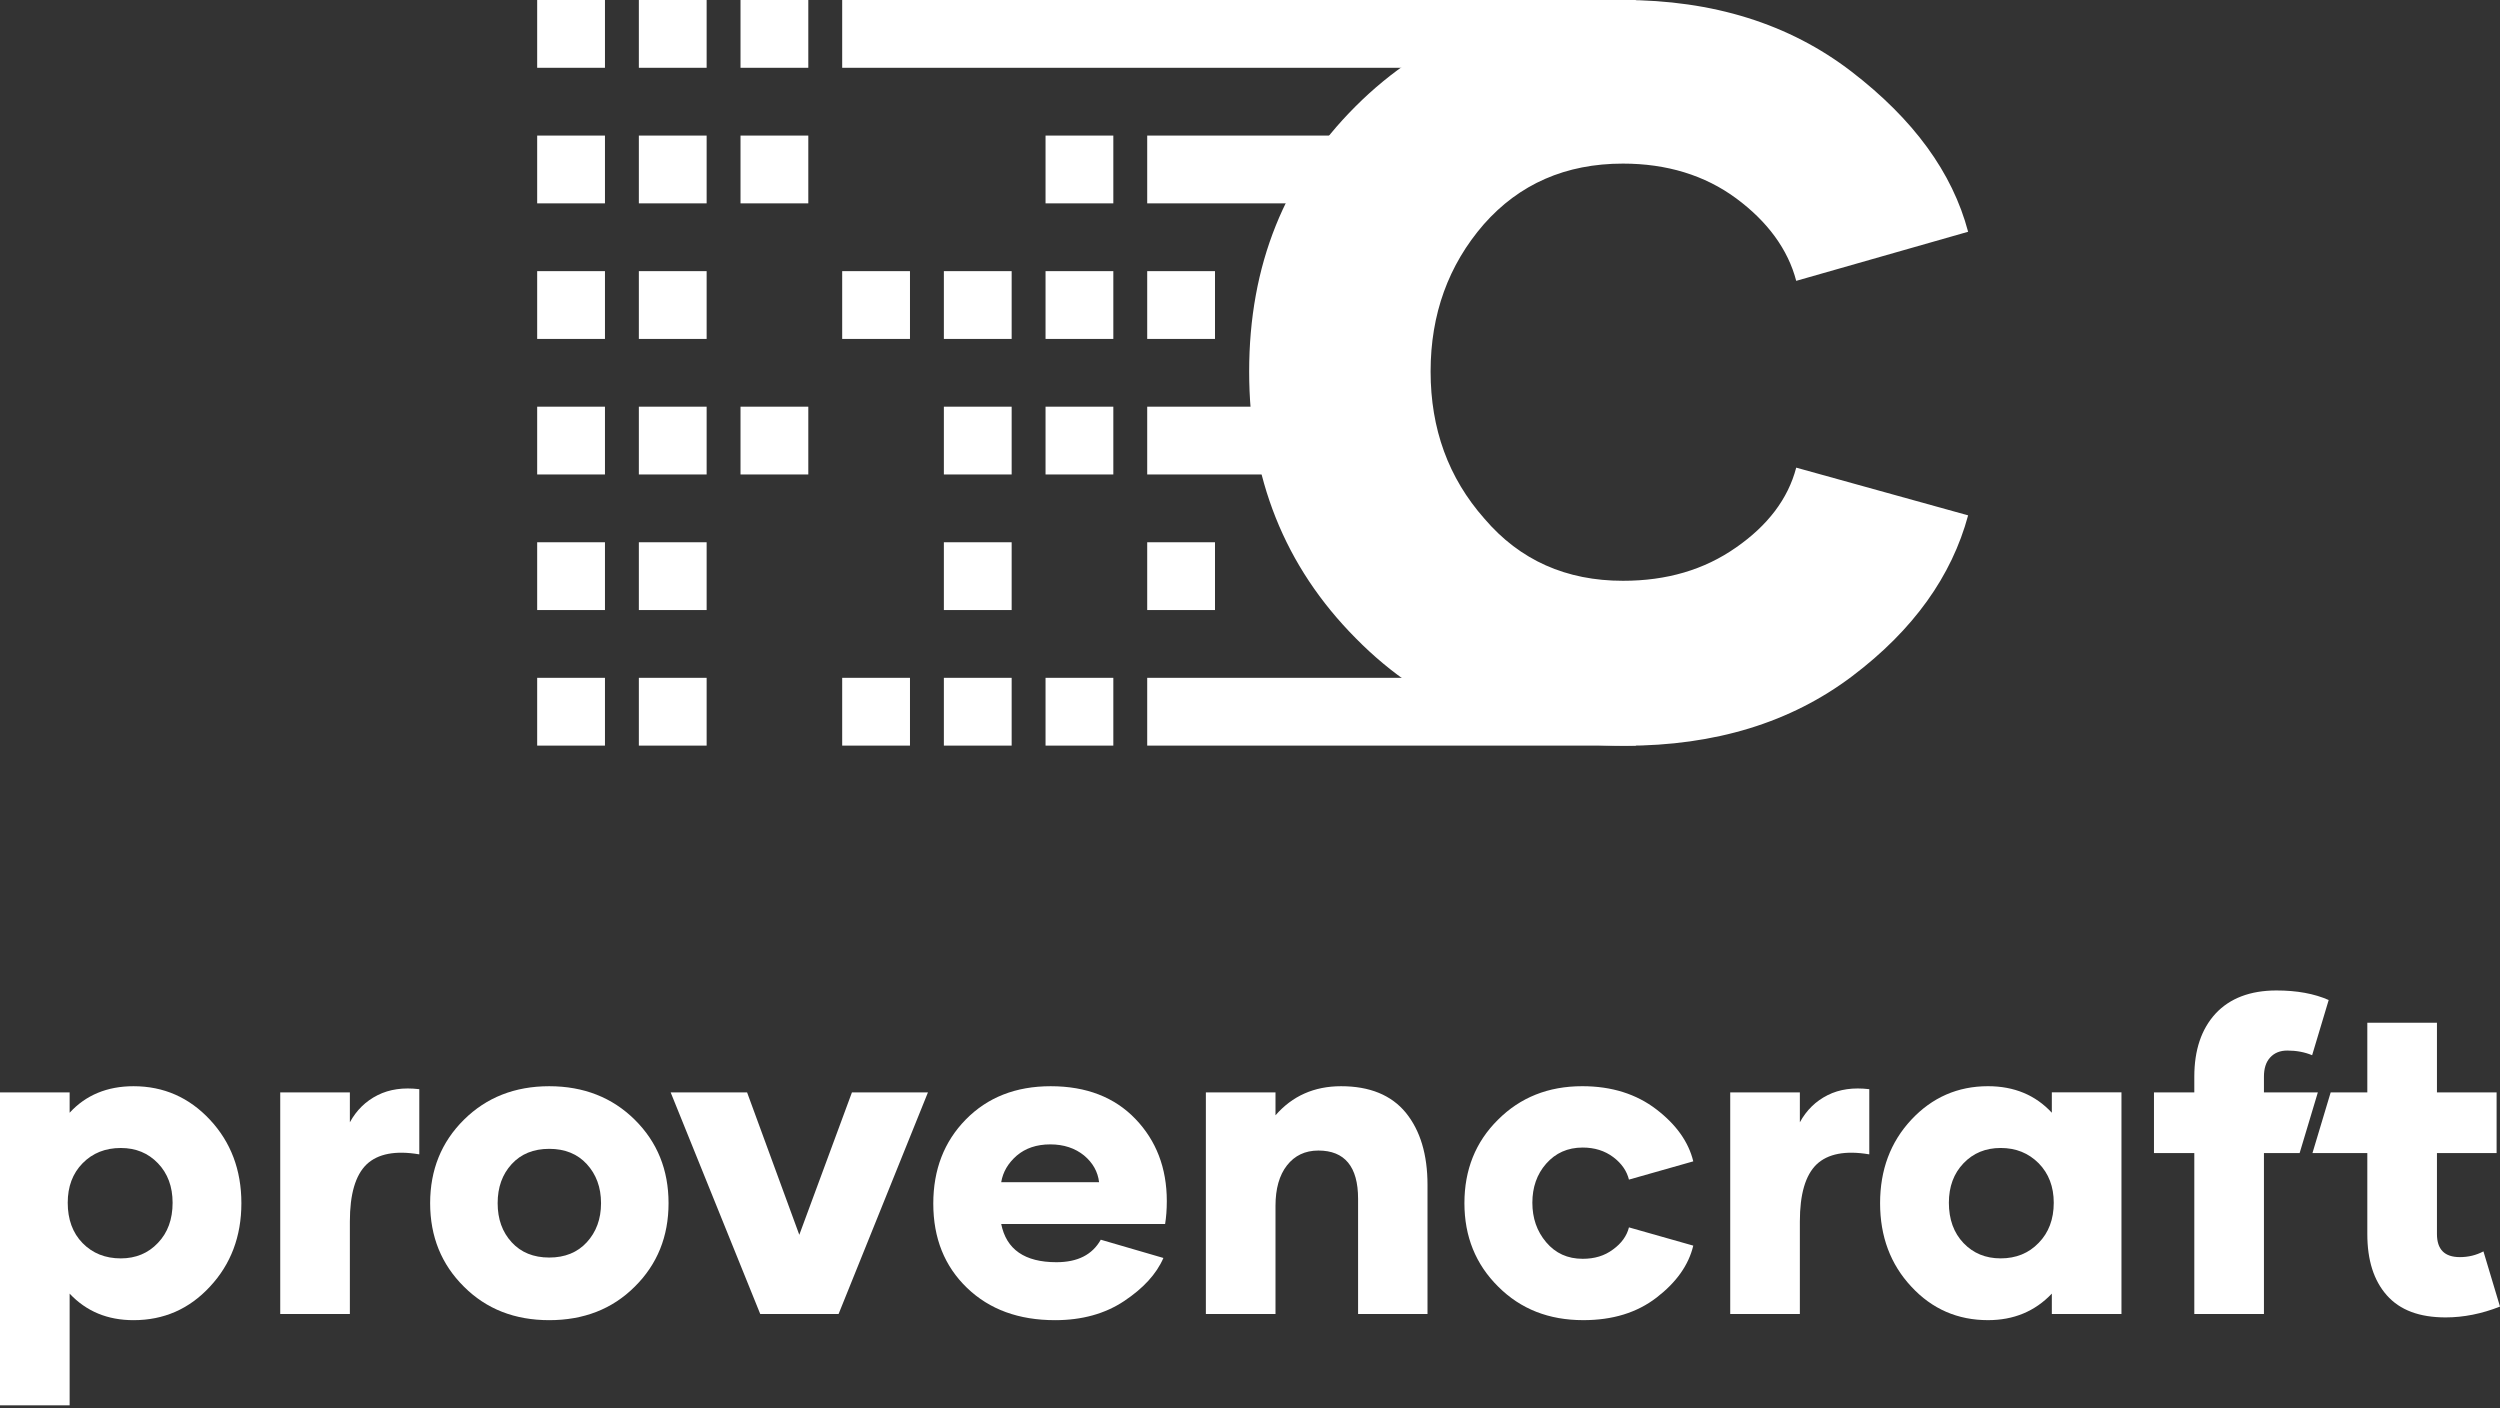 <svg width="300" height="169" viewBox="0 0 300 169" fill="none" xmlns="http://www.w3.org/2000/svg">
<rect x="0" y="0" width="300" height="169" fill="#333333" stroke="none"/>
<path d="M195.001 89.491C205.806 89.491 214.891 86.71 222.258 81.147C229.625 75.585 234.209 69.122 236.174 61.842L215.546 56.116C214.564 59.879 212.108 63.069 208.343 65.687C204.496 68.386 199.994 69.695 194.755 69.695C187.961 69.695 182.395 67.241 178.139 62.251C173.8 57.343 171.672 51.453 171.672 44.582C171.672 37.711 173.8 31.821 178.057 26.913C182.313 22.086 187.879 19.632 194.755 19.632C199.994 19.632 204.578 21.023 208.343 23.804C212.108 26.585 214.564 29.939 215.546 33.702L236.174 27.812C234.291 20.696 229.625 14.315 222.177 8.589C214.728 2.863 205.56 0 194.755 0C181.904 0 171.181 4.254 162.668 12.761C154.155 21.268 149.899 31.821 149.899 44.582C149.899 57.343 154.155 67.977 162.668 76.566C171.181 85.237 181.986 89.491 195.001 89.491Z" fill="white"/>
<rect x="137.665" y="81.339" width="58.632" height="8.134" fill="white"/>
<rect x="137.665" y="48.802" width="23.385" height="8.134" fill="white"/>
<rect x="137.665" y="16.269" width="26.774" height="8.134" fill="white"/>
<rect x="101.063" width="95.235" height="8.134" fill="white"/>
<rect x="76.662" y="81.339" width="8.134" height="8.134" fill="white"/>
<rect x="76.662" y="65.071" width="8.134" height="8.134" fill="white"/>
<rect x="76.662" y="48.802" width="8.134" height="8.134" fill="white"/>
<rect x="76.662" y="32.537" width="8.134" height="8.134" fill="white"/>
<rect x="76.662" y="16.269" width="8.134" height="8.134" fill="white"/>
<rect x="76.662" width="8.134" height="8.134" fill="white"/>
<rect x="88.862" width="8.134" height="8.134" fill="white"/>
<rect x="125.465" y="48.802" width="8.134" height="8.134" fill="white"/>
<rect x="88.862" y="16.269" width="8.134" height="8.134" fill="white"/>
<rect x="125.465" y="16.269" width="8.134" height="8.134" fill="white"/>
<rect x="125.465" y="32.537" width="8.134" height="8.134" fill="white"/>
<rect x="137.665" y="32.537" width="8.134" height="8.134" fill="white"/>
<rect x="113.264" y="32.537" width="8.134" height="8.134" fill="white"/>
<rect x="101.063" y="32.537" width="8.134" height="8.134" fill="white"/>
<rect x="88.862" y="48.802" width="8.134" height="8.134" fill="white"/>
<rect x="113.264" y="48.802" width="8.134" height="8.134" fill="white"/>
<rect x="113.264" y="65.071" width="8.134" height="8.134" fill="white"/>
<rect x="113.264" y="81.339" width="8.134" height="8.134" fill="white"/>
<rect x="125.465" y="81.339" width="8.134" height="8.134" fill="white"/>
<rect x="101.063" y="81.339" width="8.134" height="8.134" fill="white"/>
<rect x="137.665" y="65.071" width="8.134" height="8.134" fill="white"/>
<rect x="64.461" y="81.339" width="8.134" height="8.134" fill="white"/>
<rect x="64.461" y="65.071" width="8.134" height="8.134" fill="white"/>
<rect x="64.461" y="48.802" width="8.134" height="8.134" fill="white"/>
<rect x="64.461" y="32.537" width="8.134" height="8.134" fill="white"/>
<rect x="64.461" y="16.269" width="8.134" height="8.134" fill="white"/>
<rect x="64.461" width="8.134" height="8.134" fill="white"/>
<path d="M41.984 134.676V131.084H33.628V157.681H41.984V146.574C41.984 143.313 42.647 141.02 43.997 139.721C45.347 138.447 47.462 138.039 50.315 138.523V130.702C48.404 130.473 46.748 130.702 45.322 131.416C43.895 132.129 42.774 133.224 41.984 134.676Z" fill="white"/>
<path d="M65.908 158.42C70.035 158.42 73.475 157.095 76.175 154.395C78.876 151.72 80.226 148.383 80.226 144.383C80.226 140.383 78.876 137.046 76.175 134.371C73.475 131.696 70.035 130.346 65.908 130.346C61.781 130.346 58.367 131.696 55.667 134.371C52.967 137.046 51.617 140.383 51.617 144.383C51.617 148.383 52.967 151.72 55.667 154.395C58.367 157.095 61.781 158.42 65.908 158.42ZM65.908 150.905C64.023 150.905 62.52 150.293 61.399 149.07C60.278 147.848 59.718 146.294 59.718 144.383C59.718 142.472 60.278 140.918 61.399 139.695C62.52 138.472 64.023 137.861 65.908 137.861C67.793 137.861 69.297 138.472 70.418 139.695C71.538 140.918 72.124 142.472 72.124 144.383C72.124 146.294 71.538 147.848 70.418 149.07C69.297 150.293 67.793 150.905 65.908 150.905Z" fill="white"/>
<path d="M102.234 131.084L95.916 148.179L89.649 131.084H80.478L91.229 157.681H100.629L111.355 131.084H102.234Z" fill="white"/>
<path d="M126.617 158.42C129.827 158.42 132.604 157.656 134.896 156.127C137.189 154.599 138.769 152.892 139.609 150.956L132.094 148.765C131.075 150.573 129.317 151.465 126.77 151.465C122.974 151.465 120.757 149.937 120.146 146.879H139.813C139.941 146.09 140.017 145.173 140.017 144.128C140.017 140.154 138.743 136.867 136.247 134.269C133.75 131.67 130.362 130.346 126.082 130.346C121.878 130.346 118.49 131.696 115.891 134.345C113.293 136.995 111.994 140.358 111.994 144.434C111.994 148.586 113.344 151.949 116.044 154.548C118.745 157.146 122.26 158.42 126.617 158.42ZM120.146 141.861C120.35 140.638 120.961 139.593 122.006 138.676C123.05 137.785 124.4 137.326 126.031 137.326C127.661 137.326 129.011 137.785 130.081 138.651C131.151 139.542 131.737 140.612 131.89 141.861H120.146Z" fill="white"/>
<path d="M160.932 130.346C157.697 130.346 155.073 131.518 153.06 133.836V131.085H144.704V157.681H153.06V144.689C153.06 142.65 153.519 141.02 154.436 139.848C155.353 138.676 156.602 138.065 158.206 138.065C161.365 138.065 162.97 140.001 162.97 143.848V157.681H171.301V142.192C171.301 138.549 170.435 135.67 168.703 133.53C166.97 131.416 164.372 130.346 160.932 130.346Z" fill="white"/>
<path d="M16.024 130.346C12.865 130.346 10.292 131.416 8.356 133.53V131.085H0V168.636H8.356V155.235C10.369 157.375 12.916 158.42 16.024 158.42C19.642 158.42 22.699 157.095 25.195 154.395C27.692 151.72 28.966 148.383 28.966 144.383C28.966 140.383 27.692 137.046 25.195 134.371C22.699 131.696 19.642 130.346 16.024 130.346ZM14.496 151.007C12.636 151.007 11.107 150.395 9.91 149.172C8.713 147.949 8.127 146.319 8.127 144.332C8.127 142.396 8.713 140.816 9.91 139.593C11.107 138.371 12.636 137.759 14.496 137.759C16.305 137.759 17.782 138.371 18.954 139.593C20.126 140.816 20.712 142.396 20.712 144.332C20.712 146.319 20.126 147.924 18.954 149.147C17.782 150.395 16.279 151.007 14.496 151.007Z" fill="white"/>
<path d="M189.997 158.418C193.513 158.418 196.442 157.526 198.811 155.692C201.155 153.883 202.633 151.82 203.193 149.476L195.474 147.285C195.219 148.304 194.583 149.196 193.563 149.935C192.544 150.699 191.347 151.056 189.92 151.056C188.112 151.056 186.66 150.393 185.539 149.068C184.418 147.744 183.883 146.164 183.883 144.33C183.883 142.496 184.418 140.916 185.539 139.642C186.66 138.369 188.112 137.706 189.92 137.706C191.347 137.706 192.57 138.088 193.589 138.853C194.608 139.617 195.219 140.534 195.474 141.553L203.193 139.362C202.633 137.044 201.155 134.955 198.761 133.121C196.366 131.286 193.411 130.344 189.869 130.344C185.793 130.344 182.431 131.694 179.756 134.369C177.055 137.044 175.73 140.381 175.73 144.381C175.73 148.381 177.081 151.718 179.781 154.393C182.482 157.093 185.87 158.418 189.997 158.418Z" fill="white"/>
<path d="M215.983 134.676V131.084H207.627V157.681H215.983V146.574C215.983 143.313 216.646 141.02 217.996 139.721C219.346 138.447 221.461 138.039 224.314 138.523V130.702C222.403 130.473 220.747 130.702 219.321 131.416C217.894 132.129 216.773 133.224 215.983 134.676Z" fill="white"/>
<path d="M238.552 158.418C241.635 158.418 244.182 157.374 246.22 155.234V157.679H254.576V131.083H246.22V133.528C244.259 131.414 241.711 130.344 238.552 130.344C234.935 130.344 231.852 131.694 229.356 134.369C226.859 137.044 225.611 140.381 225.611 144.381C225.611 148.381 226.859 151.718 229.356 154.393C231.852 157.093 234.935 158.418 238.552 158.418ZM240.081 151.005C238.272 151.005 236.794 150.393 235.623 149.17C234.451 147.947 233.865 146.317 233.865 144.33C233.865 142.394 234.451 140.814 235.623 139.591C236.794 138.369 238.272 137.757 240.081 137.757C241.915 137.757 243.418 138.369 244.641 139.591C245.838 140.814 246.45 142.394 246.45 144.33C246.45 146.317 245.838 147.922 244.641 149.145C243.444 150.393 241.915 151.005 240.081 151.005Z" fill="white"/>
<path d="M272.412 126.906C271.902 127.467 271.673 128.231 271.673 129.199V131.084H278.142L275.955 138.37H271.673V157.681H263.317V138.37H258.477V131.084H263.317V129.199C263.317 126.015 264.158 123.493 265.865 121.633C267.571 119.799 270.017 118.856 273.176 118.856C275.622 118.856 277.711 119.238 279.443 120.002L277.456 126.626C276.539 126.244 275.545 126.066 274.475 126.066C273.609 126.066 272.921 126.346 272.412 126.906Z" fill="white"/>
<path d="M295.185 150.854C296.204 150.854 297.147 150.624 298.013 150.166L300 156.79C297.809 157.656 295.618 158.089 293.478 158.089C290.345 158.089 288.001 157.223 286.421 155.439C284.842 153.656 284.078 151.21 284.078 148.077V138.371L277.495 138.37L279.682 131.084L284.078 131.085V122.729H292.434V131.085H299.592V138.371H292.434V148.077C292.434 149.937 293.351 150.854 295.185 150.854Z" fill="white"/>
</svg>
